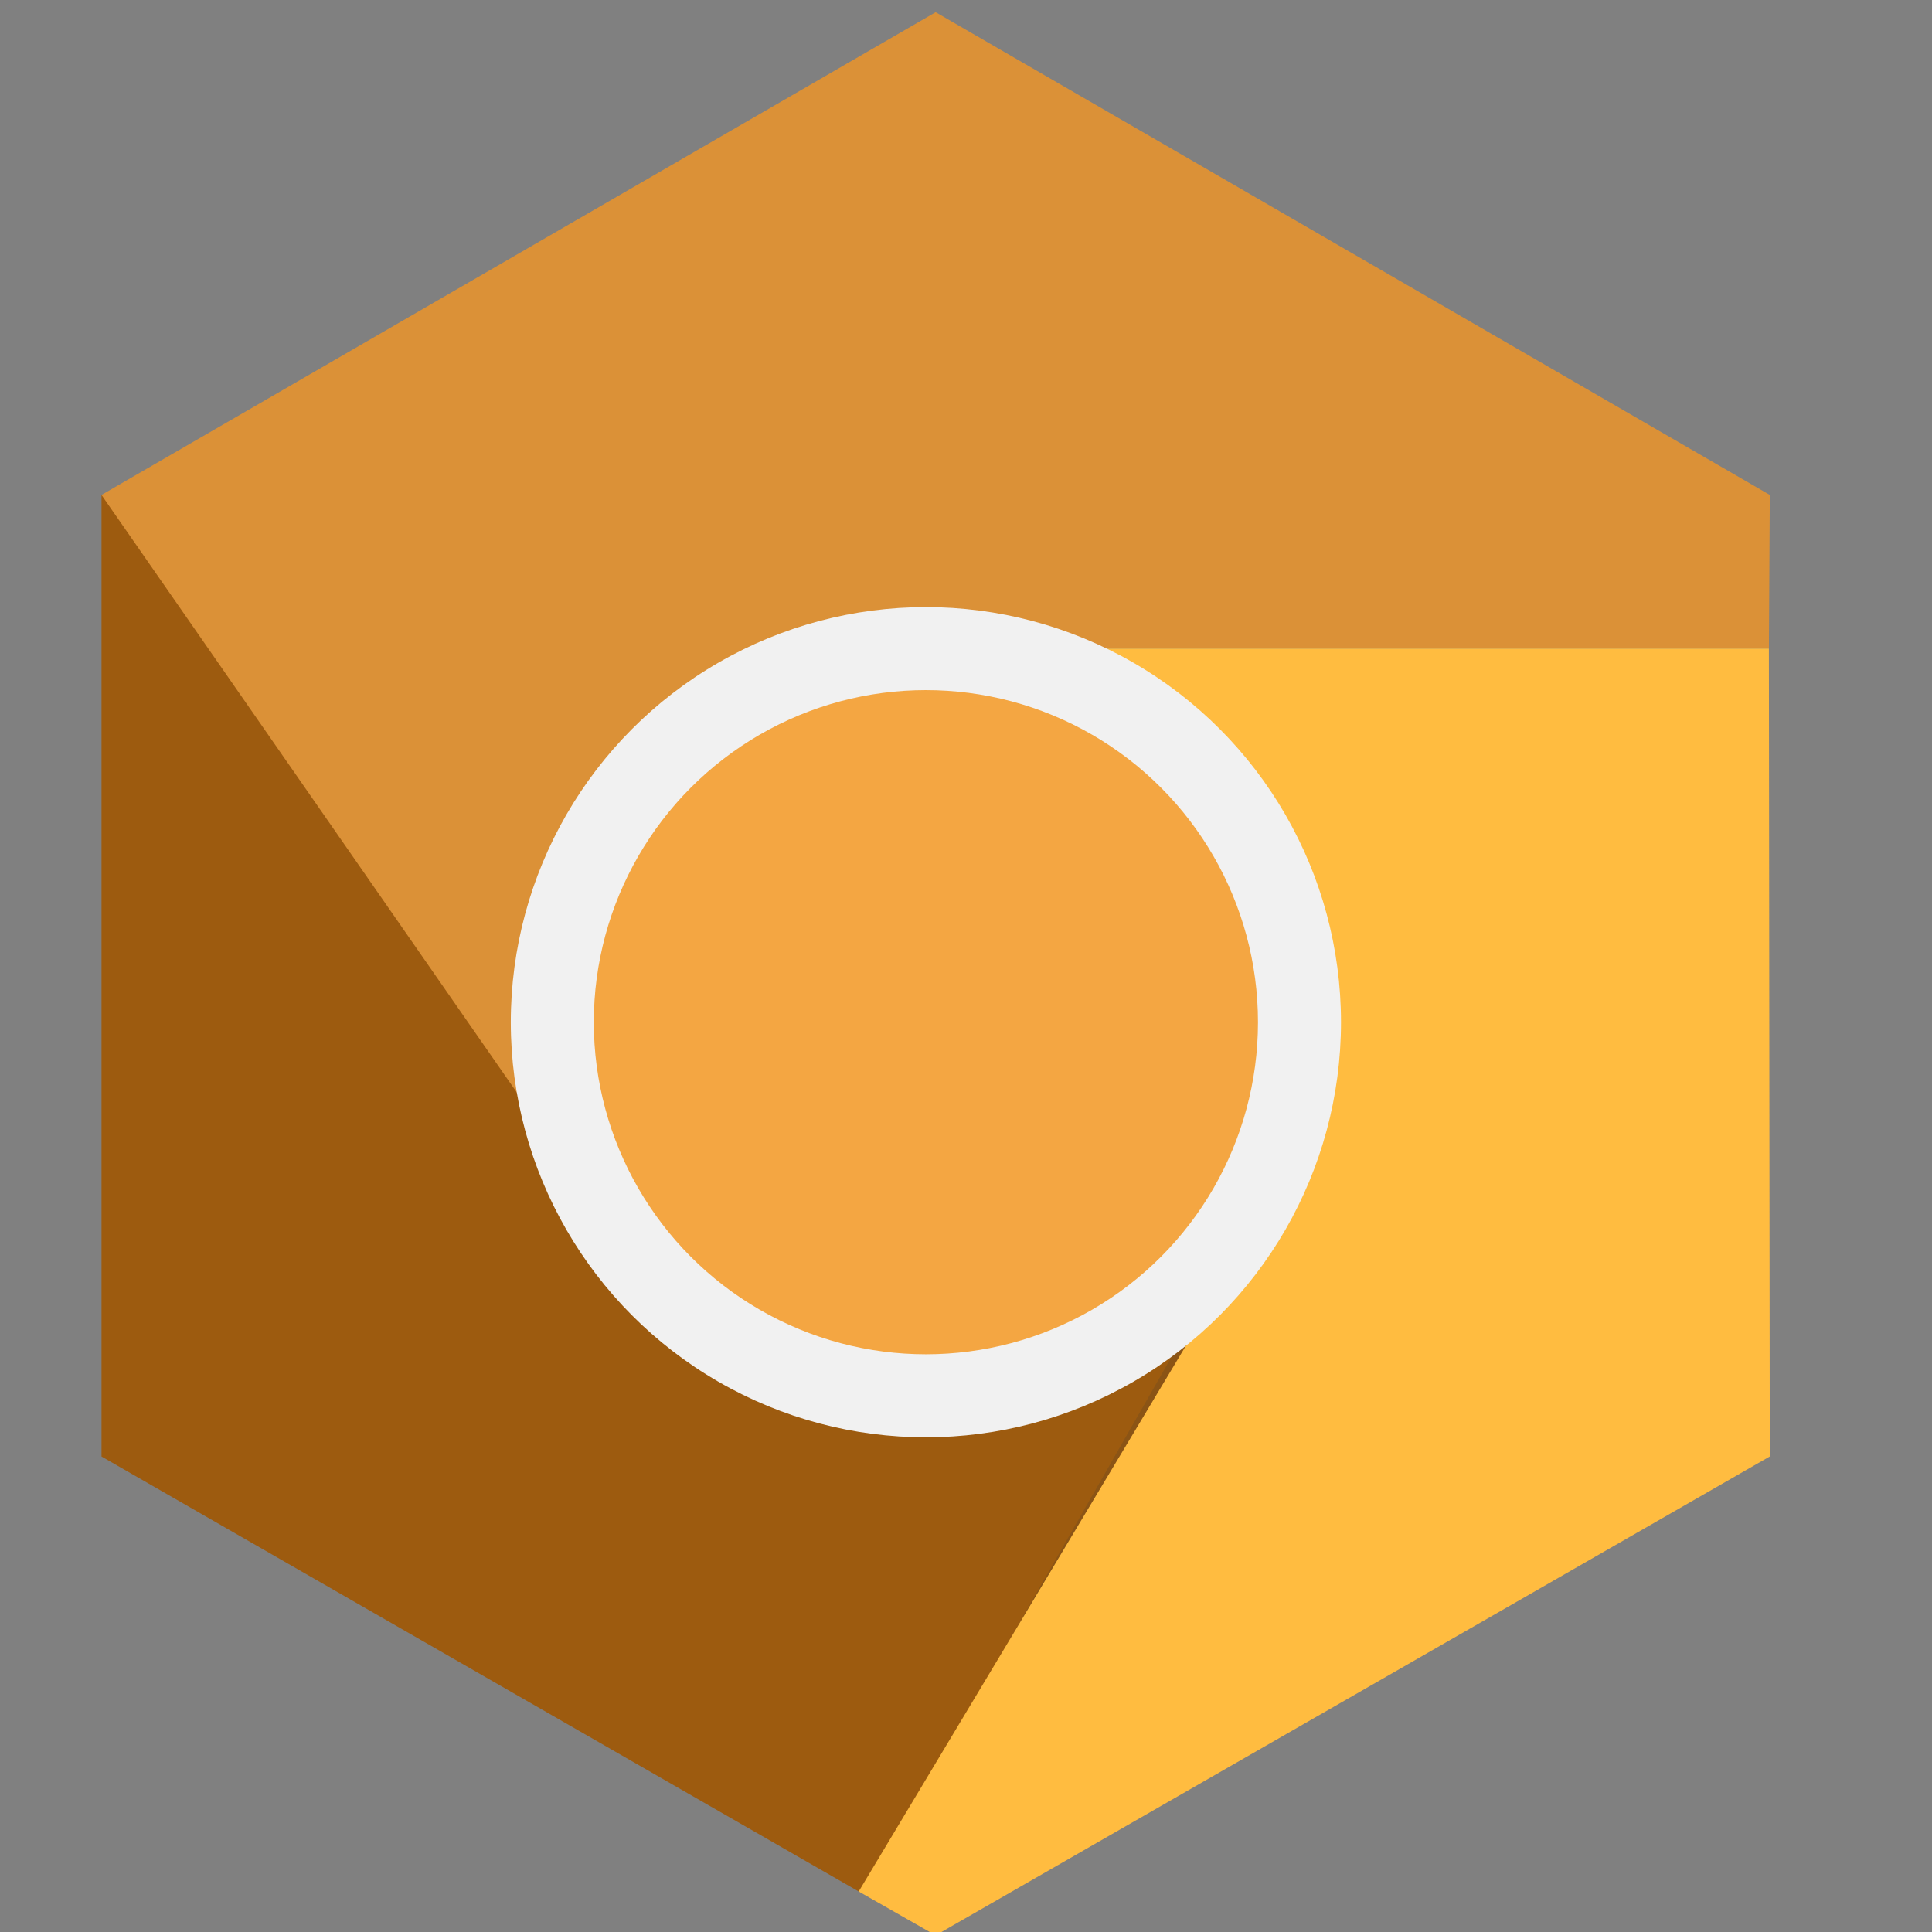 <?xml version="1.0" encoding="UTF-8" standalone="no"?>
<svg
   xmlns:dc="http://purl.org/dc/elements/1.1/"
   xmlns:cc="http://creativecommons.org/ns#"
   xmlns:rdf="http://www.w3.org/1999/02/22-rdf-syntax-ns#"
   xmlns:svg="http://www.w3.org/2000/svg"
   xmlns="http://www.w3.org/2000/svg"
   xmlns:xlink="http://www.w3.org/1999/xlink"
   xmlns:sodipodi="http://sodipodi.sourceforge.net/DTD/sodipodi-0.dtd"
   xmlns:inkscape="http://www.inkscape.org/namespaces/inkscape"
   width="40"
   height="40"
   version="1.1"
   viewBox="0 0 40 40"
   id="svg68"
   sodipodi:docname="vdi-chrome.svg"
   inkscape:version="1.0.2 (e86c870879, 2021-01-15)">
  <rect x="0" y="0" width="40" height="40" fill="#808080" stroke="none"/>
  <sodipodi:namedview
     pagecolor="#ffffff"
     bordercolor="#666666"
     borderopacity="1"
     objecttolerance="10"
     gridtolerance="10"
     guidetolerance="10"
     inkscape:pageopacity="0"
     inkscape:pageshadow="2"
     inkscape:window-width="1920"
     inkscape:window-height="1016"
     id="namedview70"
     showgrid="false"
     inkscape:zoom="4.94375"
     inkscape:cx="50.920153"
     inkscape:cy="21.702771"
     inkscape:window-x="0"
     inkscape:window-y="0"
     inkscape:window-maximized="1"
     inkscape:current-layer="g64" />
  <defs
     id="defs22">
    <path
       id="F"
       d="m 8,184 h 83.77 l 38.88,-38.88 V 116 H 61.35 L 8,24.48 Z" />
    <path
       id="I"
       d="m 96,56 34.65,60 -38.88,68 H 184 V 56 Z" />
    <clipPath
       id="J-0">
      <use
         width="100%"
         height="100%"
         xlink:href="#I"
         id="use6"
         x="0"
         y="0" />
    </clipPath>
    <linearGradient
       id="D-0"
       x1="29.34"
       x2="81.84"
       y1="75.02"
       y2="44.35"
       gradientTransform="matrix(1.081,0,0,1.188,-14.807,-21.786)"
       gradientUnits="userSpaceOnUse">
      <stop
         stop-color="#a52714"
         stop-opacity=".6"
         offset="0"
         id="stop9" />
      <stop
         stop-color="#a52714"
         stop-opacity="0"
         offset=".66"
         id="stop11" />
    </linearGradient>
    <clipPath
       id="G-5">
      <use
         width="100%"
         height="100%"
         xlink:href="#F"
         id="use14"
         x="0"
         y="0" />
    </clipPath>
    <linearGradient
       id="H-05"
       x1="121.9"
       x2="136.6"
       y1="49.8"
       y2="114.1"
       gradientUnits="userSpaceOnUse">
      <stop
         stop-color="#ea6100"
         stop-opacity=".3"
         offset="0"
         id="stop17" />
      <stop
         stop-color="#ea6100"
         stop-opacity="0"
         offset=".66"
         id="stop19" />
    </linearGradient>
  </defs>
  <mask
     id="a"
     fill="#ffffff">
    <path
       d="M 0,0 H 313.3 V 159.86 H 0 Z"
       fill="#ffffff"
       fill-rule="evenodd"
       id="path24" />
  </mask>
  <mask
     id="b"
     fill="#ffffff">
    <path
       d="M 0,0 H 313.3 V 159.86 H 0 Z"
       fill="#ffffff"
       fill-rule="evenodd"
       id="path27" />
  </mask>
  <g
     id="g66">
    <g
       transform="matrix(0.495,0,0,0.495,5.076,3.213)"
       id="g64">
      <g
         fill="#72420b"
         id="g36" />
      <g
         transform="translate(4.038,7.192)"
         id="g62">
        <g
           stroke-width="0.397"
           id="g44">
          <path
             d="m -10.047,7.018 5.389,30.256 h 15.648 l 13.754,-23.829 h 34.95 l 0.037,-6.427 -34.889,-20.19 z"
             fill="#db9137"
             id="path38" />
          <path
             d="M -10.047,47.237 21.625,65.432 38.505,48.84 V 37.275 H 10.982 L -10.047,7.019 Z"
             fill="#9d5b0f"
             id="path40" />
          <path
             class="D"
             d="m 38.167,37.79 -0.33,-0.191 -15.251,26.669 h 0.457 l 15.132,-26.466 z"
             fill="#263238"
             fill-opacity="0.15"
             id="path42" />
        </g>
        <g
           transform="matrix(0.397,0,0,0.397,-13.384,-8.796)"
           clip-path="url(#G-5)"
           id="g50">
          <path
             d="m 96,56 34.65,60 -38.88,68 H 184 V 56 Z"
             fill="#ffcd40"
             id="path46" />
          <path
             d="m 96,56 34.65,60 -38.88,68 H 184 V 56 Z"
             fill="url(#H-05)"
             id="path48"
             style="fill:url(#H-05)" />
        </g>
        <path
           d="m 24.743,13.445 13.761,23.829 -16.88,28.157 3.217,1.834 34.889,-20.029 -0.037,-33.792 z"
           fill="#ffbc40"
           stroke-width="0.397"
           id="path52" />
        <g
           transform="matrix(0.397,0,0,0.397,-13.384,-8.796)"
           clip-path="url(#J-0)"
           id="g56">
          <path
             d="m 37.907,9.087 -28.976,106.91 c -106.95,-103.23 -28.897,-80.828 80.081,-76.183 h 95.082 L 157.197,7.272 Z"
             fill="url(#D-0)"
             stroke-width="1.133"
             id="path54"
             style="fill:url(#D-0)" />
        </g>
        <circle
           cx="24.434"
           cy="29.072"
           r="17.362"
           fill="#f1f1f1"
           stroke-width="0.434"
           id="circle58" />
        <circle
           cx="24.434"
           cy="29.072"
           r="13.89"
           fill="#f4a642"
           stroke-width="0.434"
           id="circle60" />
      </g>
    </g>
  </g>
</svg>
